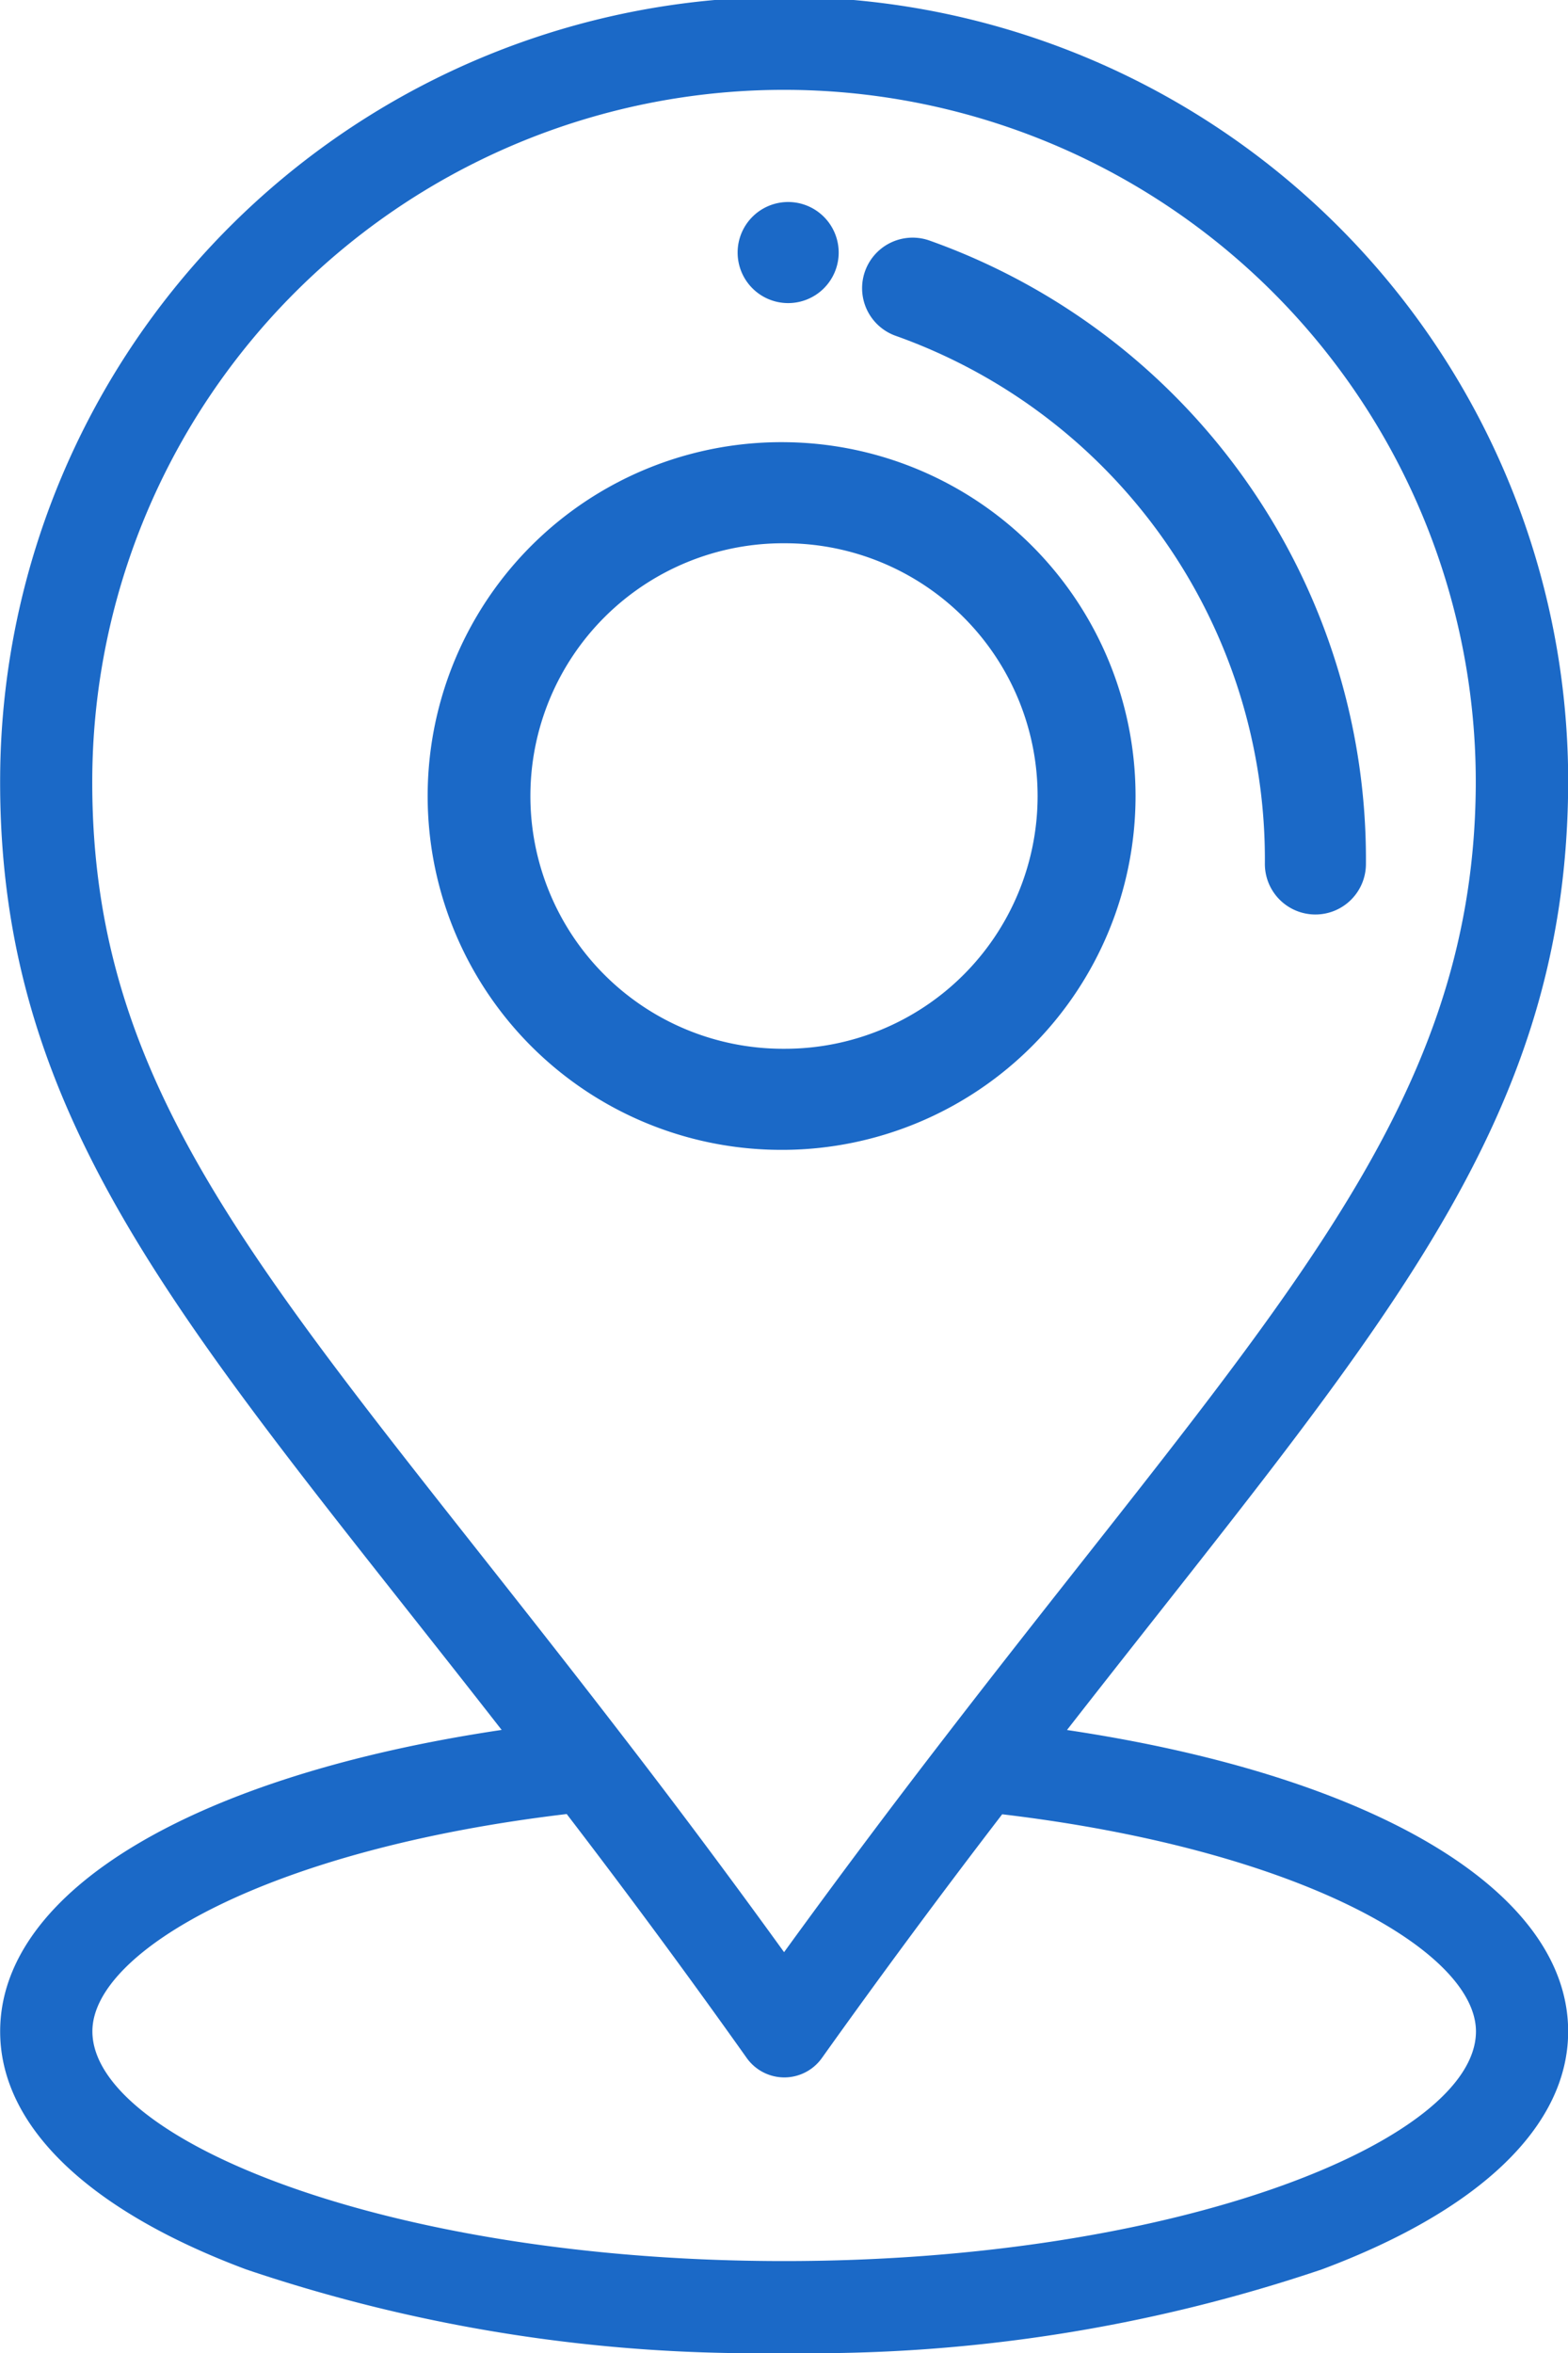 <svg xmlns="http://www.w3.org/2000/svg" width="40" height="60" viewBox="0 0 40 60">
    <g data-name="Group 29">
        <g data-name="Group 28">
            <path data-name="Path 12" d="M248.2 40a1.289 1.289 0 1 0 1.279 1.3A1.29 1.29 0 0 0 248.2 40z" transform="translate(-228.084 -34.849)" style="fill:#1b69c7"/>
        </g>
    </g>
    <g data-name="Group 31">
        <g data-name="Group 30">
            <path data-name="Path 13" d="M195.089 100a9.023 9.023 0 1 0-.135 18.045h.069a9.023 9.023 0 0 0 .066-18.045zm-.066 15.467h-.049a6.445 6.445 0 0 1 .047-12.89h.049a6.445 6.445 0 0 1-.047 12.89z" transform="translate(-175.022 -88.724)" style="fill:#1b69c7"/>
        </g>
    </g>
    <g data-name="Group 33">
        <g data-name="Group 32">
            <path data-name="Path 14" d="M288.007 47.086a1.289 1.289 0 1 0-.861 2.43 14.162 14.162 0 0 1 9.416 13.455 1.289 1.289 0 0 0 1.279 1.3h.01a1.289 1.289 0 0 0 1.289-1.279 16.742 16.742 0 0 0-11.133-15.906z" transform="translate(-264.295 -40.952)" style="fill:#1b69c7"/>
        </g>
    </g>
    <g data-name="Group 35">
        <g data-name="Group 34">
            <path data-name="Path 15" d="M113.215 44.114C121.04 34.081 125.93 28.85 126 20.072a20 20 0 0 0-40-.3c-.067 9.016 4.914 14.241 12.793 24.34C90.951 45.279 86 48.211 86 51.8c0 2.4 2.229 4.557 6.276 6.069A40.618 40.618 0 0 0 106 60a40.618 40.618 0 0 0 13.723-2.134C123.767 56.354 126 54.2 126 51.8c0-3.587-4.954-6.518-12.785-7.686zM88.35 19.791a17.647 17.647 0 0 1 35.293.264c-.063 8.336-5.249 13.473-13.528 24.224a234.627 234.627 0 0 0-4.117 5.5 218.197 218.197 0 0 0-4.108-5.5c-8.622-11.202-13.604-15.951-13.54-24.488zM106 57.656c-10.1 0-17.647-3.093-17.647-5.859 0-2.051 4.511-4.643 12.1-5.54a210.172 210.172 0 0 1 4.589 6.216 1.178 1.178 0 0 0 .96.5 1.178 1.178 0 0 0 .96-.494 219.089 219.089 0 0 1 4.6-6.216c7.578.9 12.086 3.489 12.086 5.539-.005 2.761-7.548 5.854-17.648 5.854z" transform="translate(-85.996)" style="fill:#1b69c7"/>
        </g>
    </g>
</svg>
